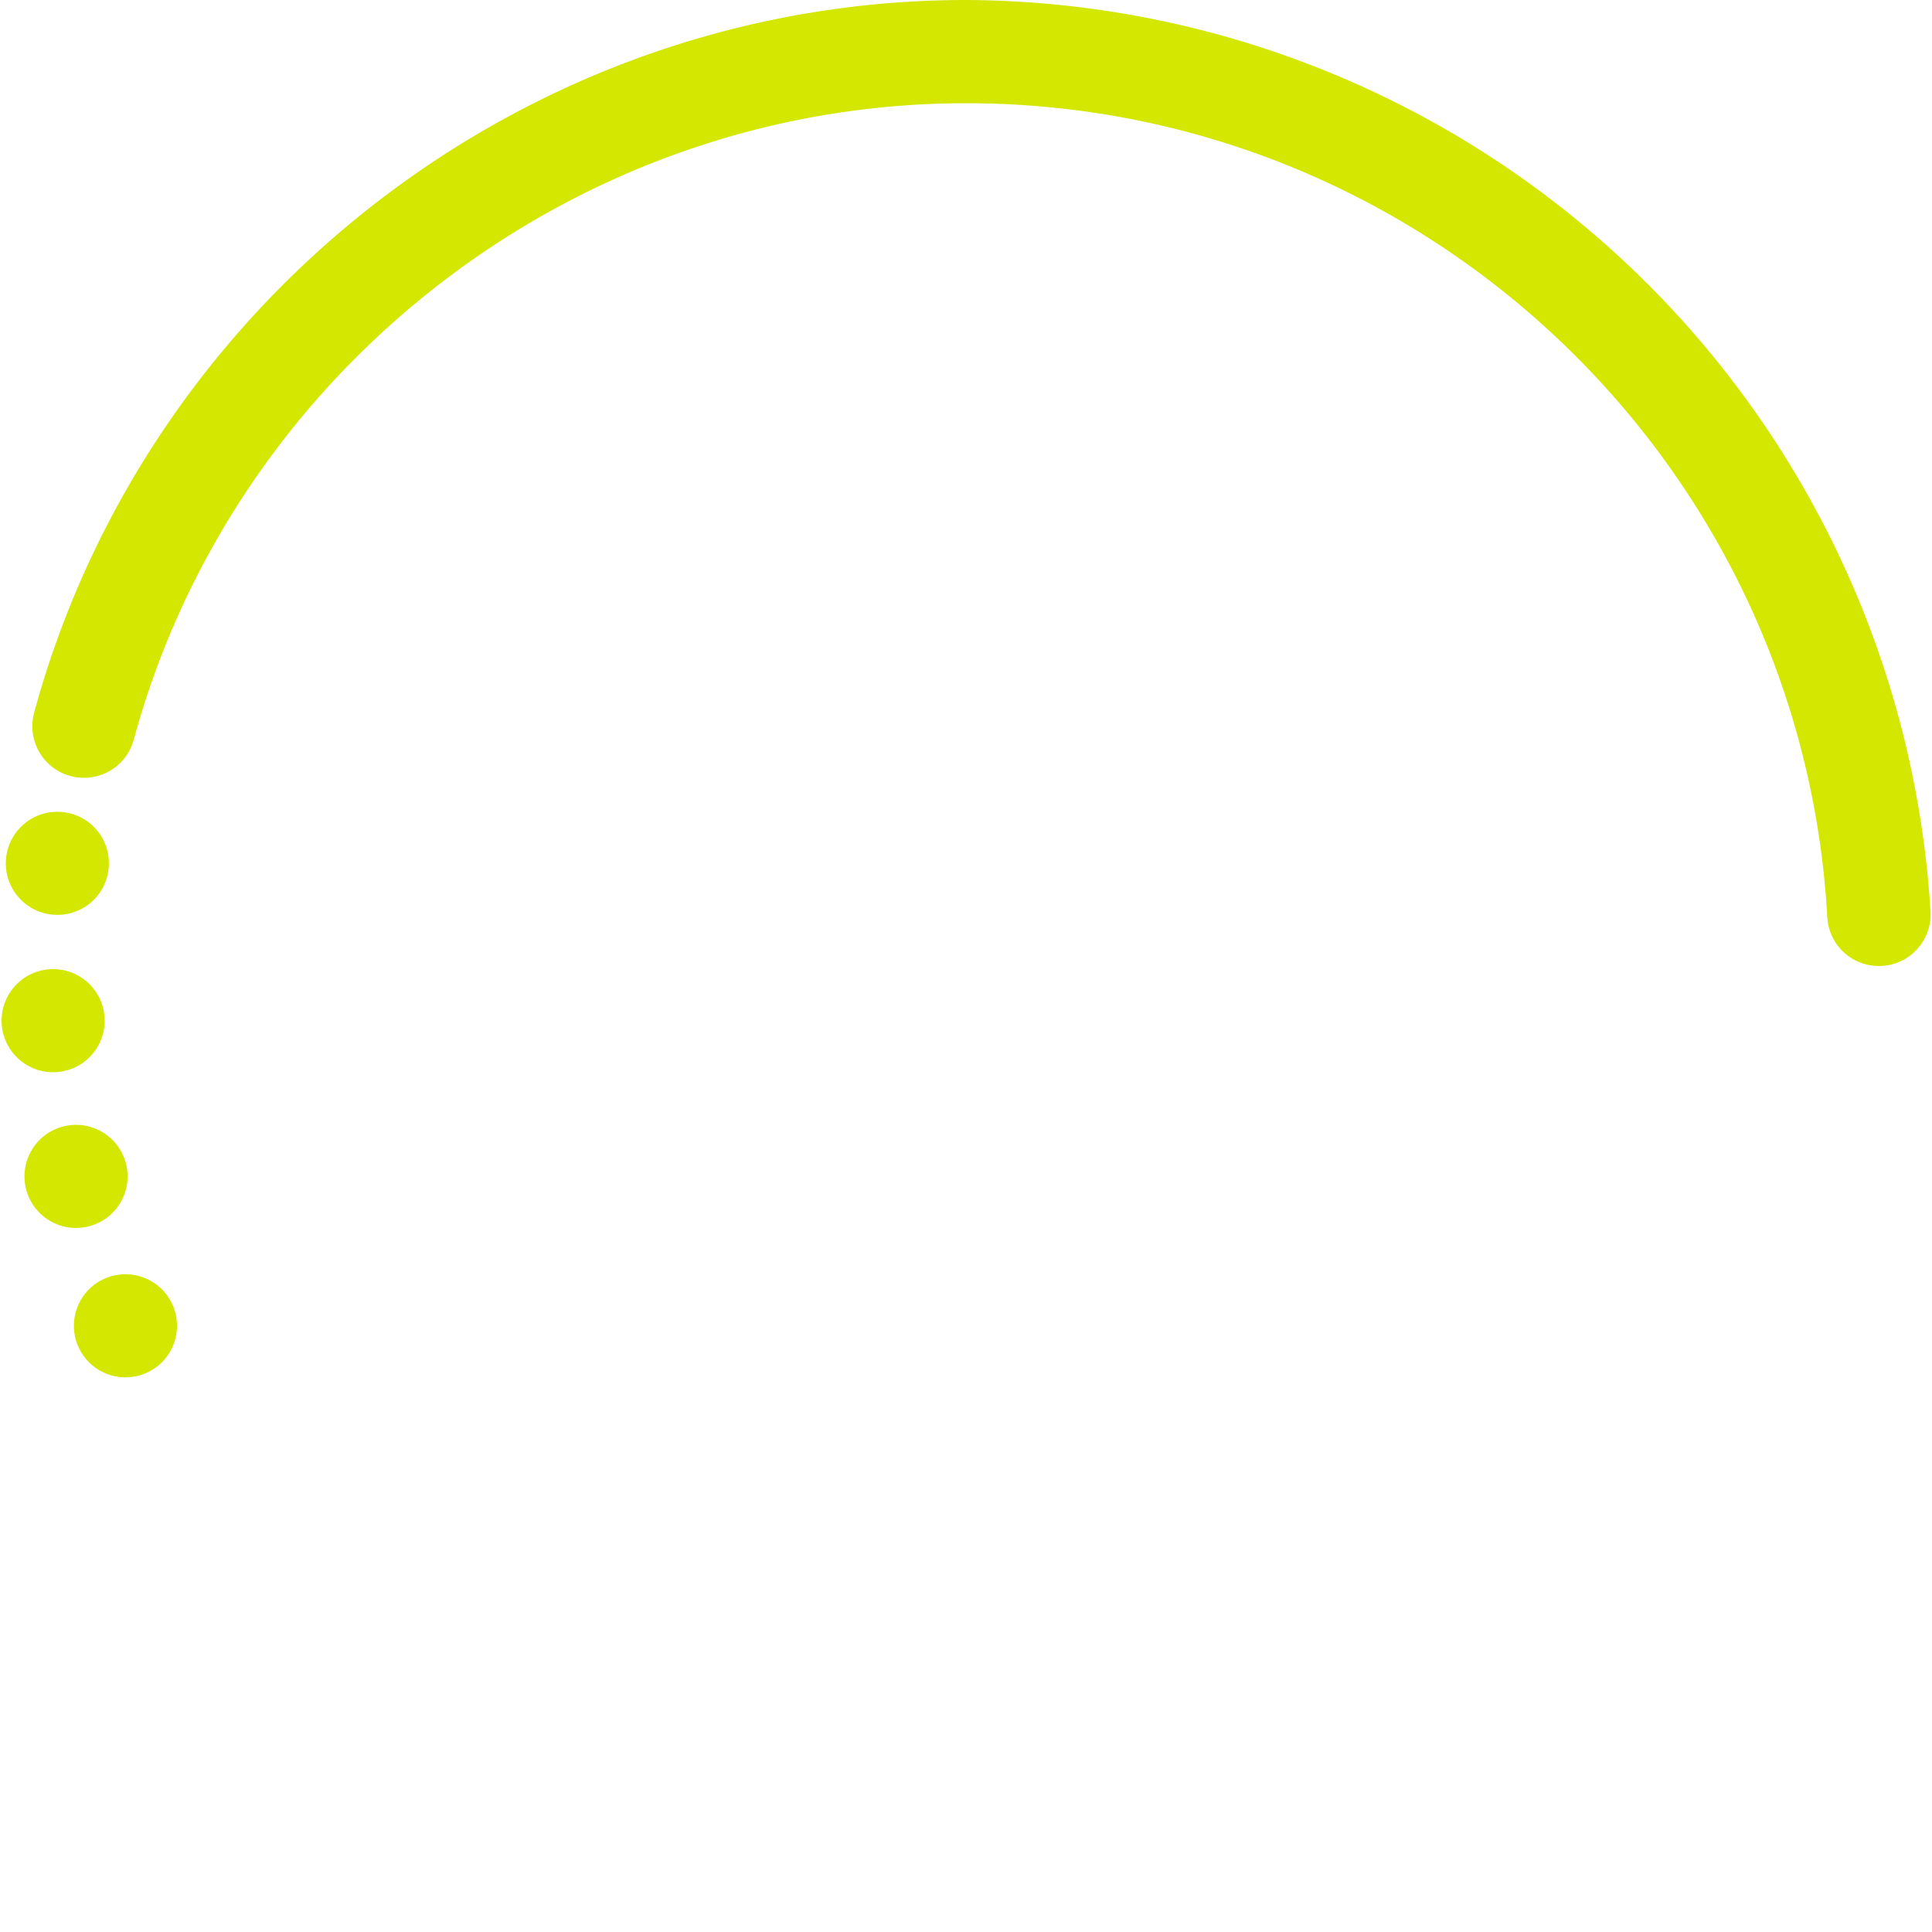 <svg xmlns="http://www.w3.org/2000/svg" width="299.46" height="299.46" viewBox="0 0 299.46 299.46">
  <defs>
    <style>
      .a {
        fill: #d3e700;
      }

      .b {
        fill: none;
      }
    </style>
  </defs>
  <title>Ресурс 14</title>
  <g>
    <g>
      <path class="a" d="M291.23,149.73h0a8,8,0,0,1-8-7.55C279.33,71.94,220.94,16,149.73,16c-60.25,0-113.35,41.06-129,98.65a8,8,0,0,1-9.37,5.74h0a8,8,0,0,1-6.07-9.92C22.8,46,82.26,0,149.73,0a150.48,150.48,0,0,1,149.5,141.29A8,8,0,0,1,291.23,149.73Z"/>
      <path class="b" d="M149.73,299.46C67.17,299.46,0,232.29,0,149.73S67.17,0,149.73,0,299.46,67.17,299.46,149.73,232.29,299.46,149.73,299.46Zm0-283.46C76,16,16,76,16,149.73S76,283.46,149.73,283.46s133.73-60,133.73-133.73S223.47,16,149.73,16Z"/>
    </g>
    <circle class="a" cx="8.89" cy="133.82" r="7.99" transform="translate(-125.09 127.78) rotate(-83.62)"/>
    <circle class="a" cx="8.24" cy="158.2" r="7.99" transform="translate(-9.62 0.8) rotate(-3.49)"/>
    <circle class="a" cx="11.79" cy="182.34" r="7.99" transform="translate(-41.82 7.66) rotate(-13.36)"/>
    <circle class="a" cx="19.43" cy="205.51" r="7.99" transform="translate(-79.5 24.33) rotate(-23.24)"/>
  </g>
</svg>
